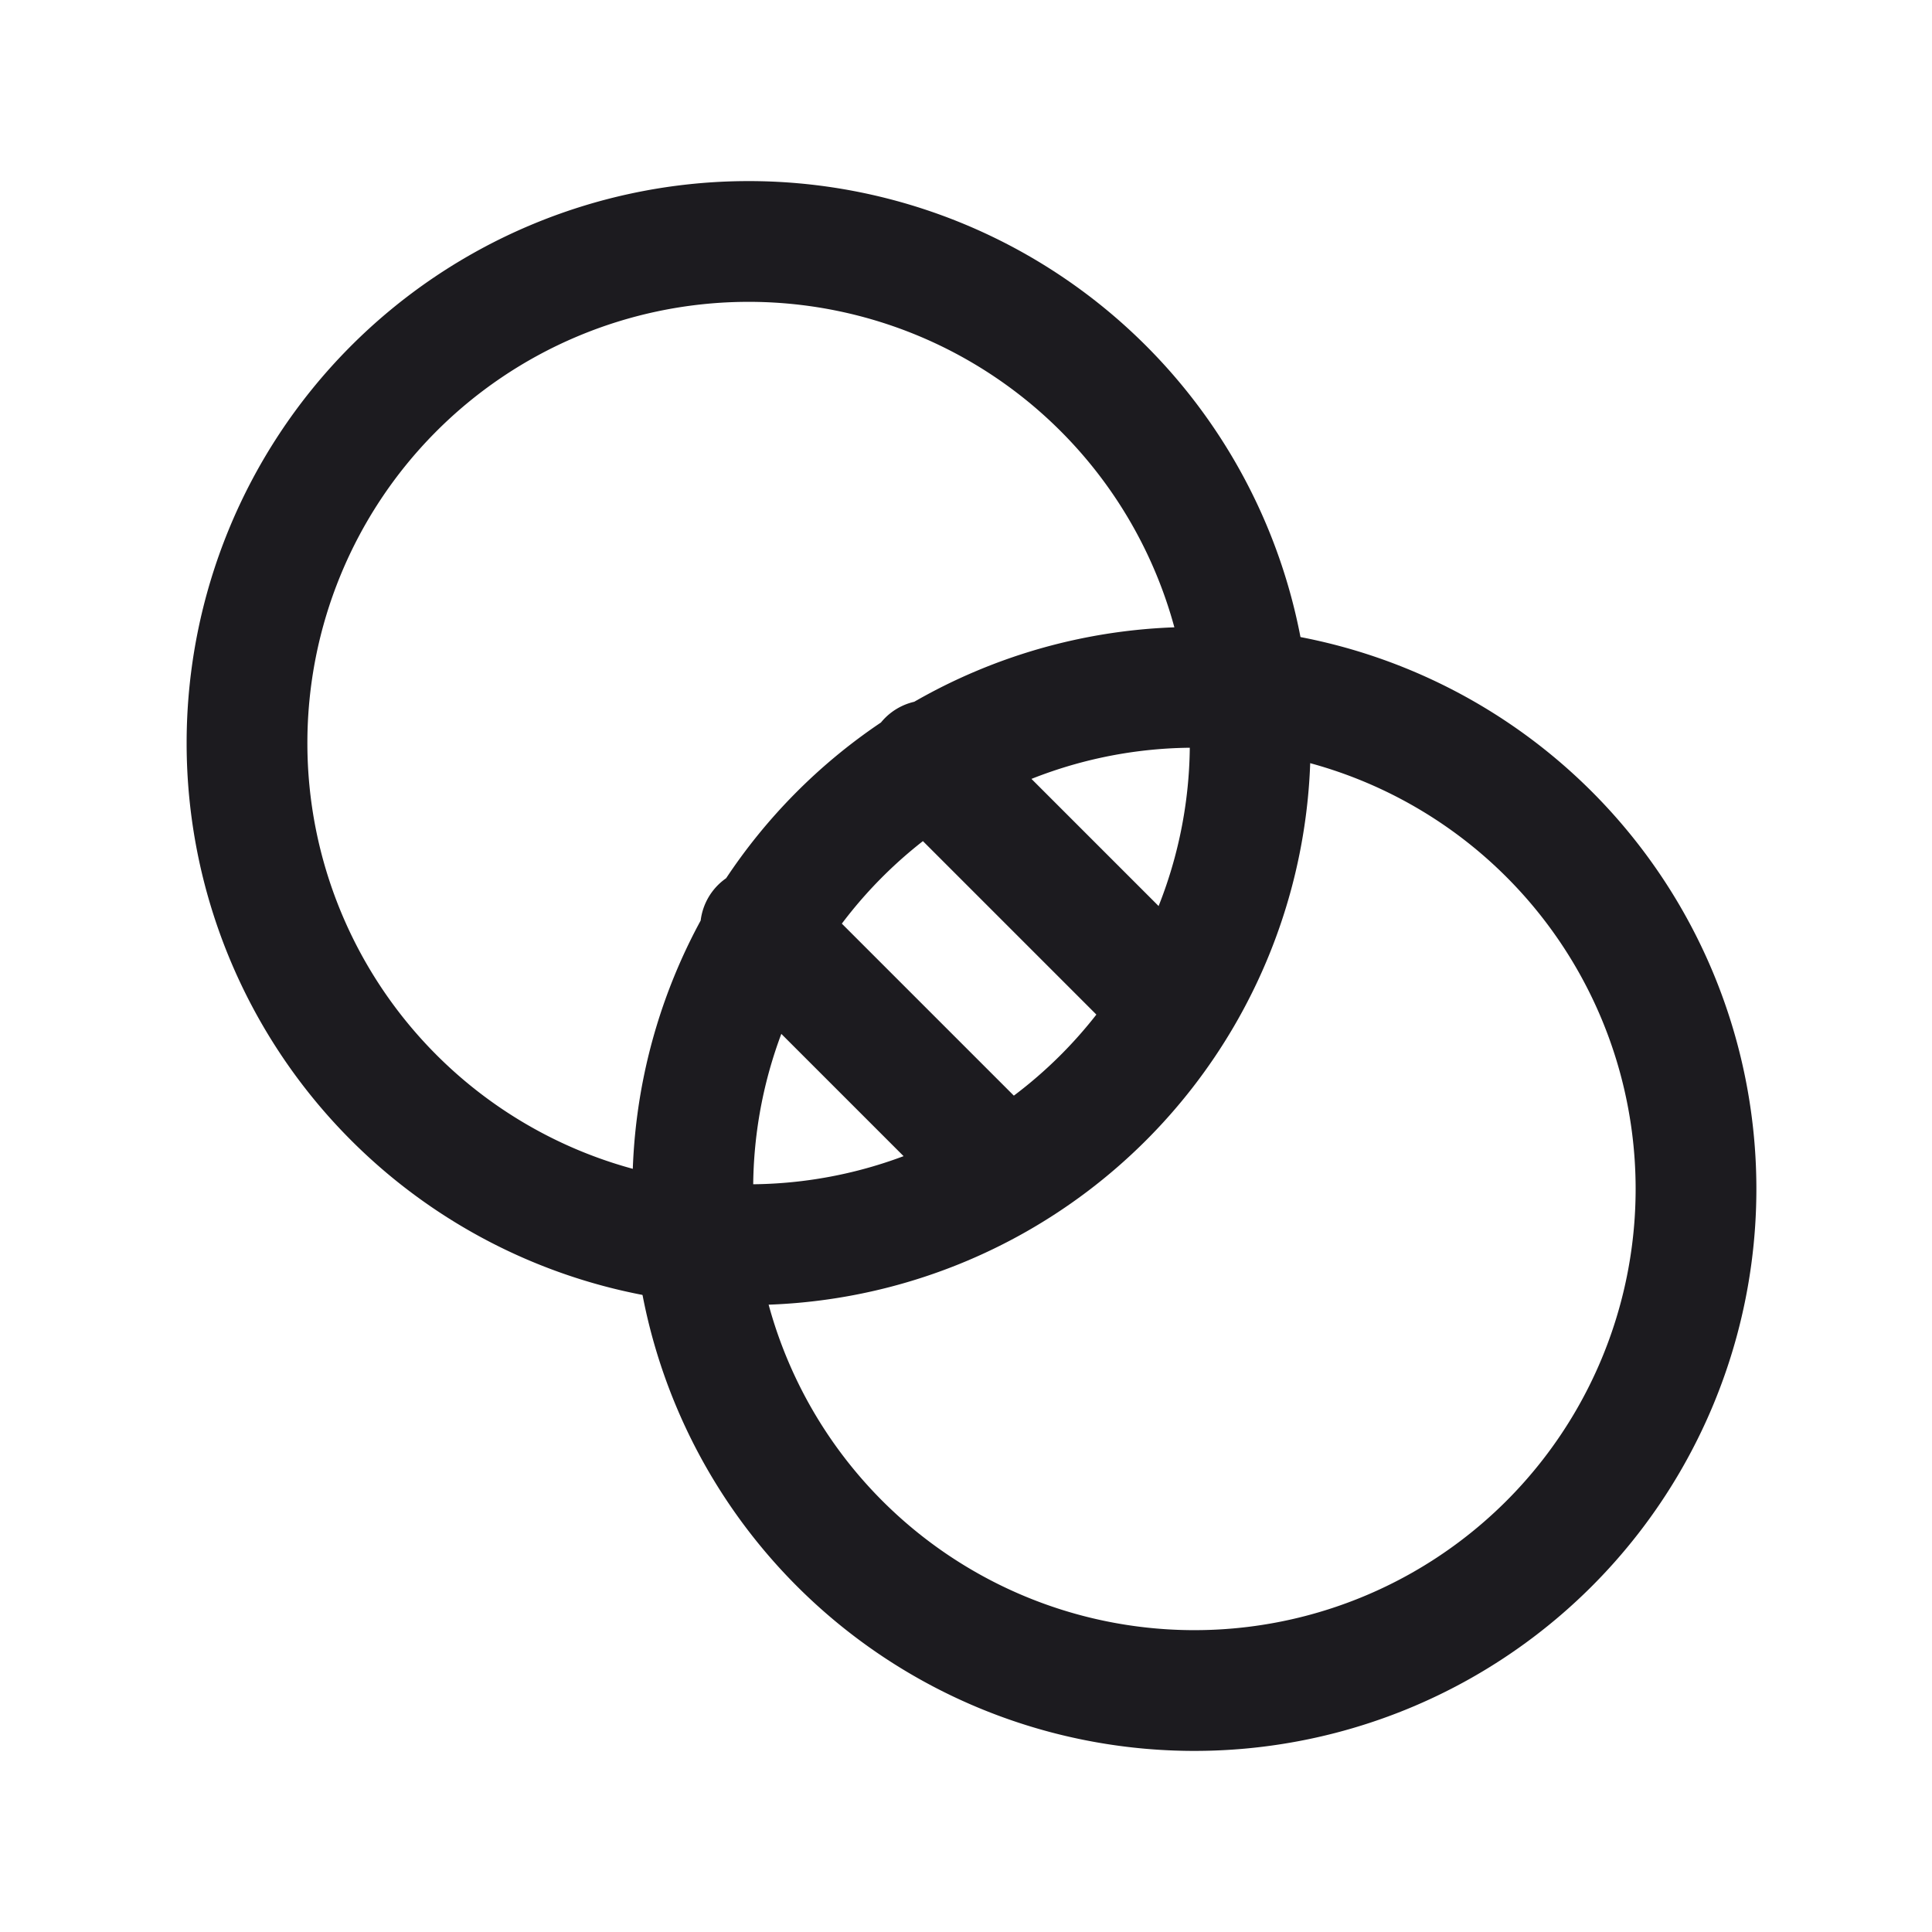 <svg width="32" height="32" fill="none" xmlns="http://www.w3.org/2000/svg"><path d="M12.308 20.615a8.308 8.308 0 1 0 0-16.615 8.308 8.308 0 0 0 0 16.615Z" stroke="#1C1B1F" stroke-width="2" stroke-linecap="round" stroke-linejoin="round"/><path d="M19.692 28a8.308 8.308 0 1 0 0-16.615 8.308 8.308 0 0 0 0 16.615ZM15.367 12.598l4.035 4.035M12.598 15.367l4.035 4.035" stroke="#1C1B1F" stroke-width="2" stroke-linecap="round" stroke-linejoin="round"/></svg>